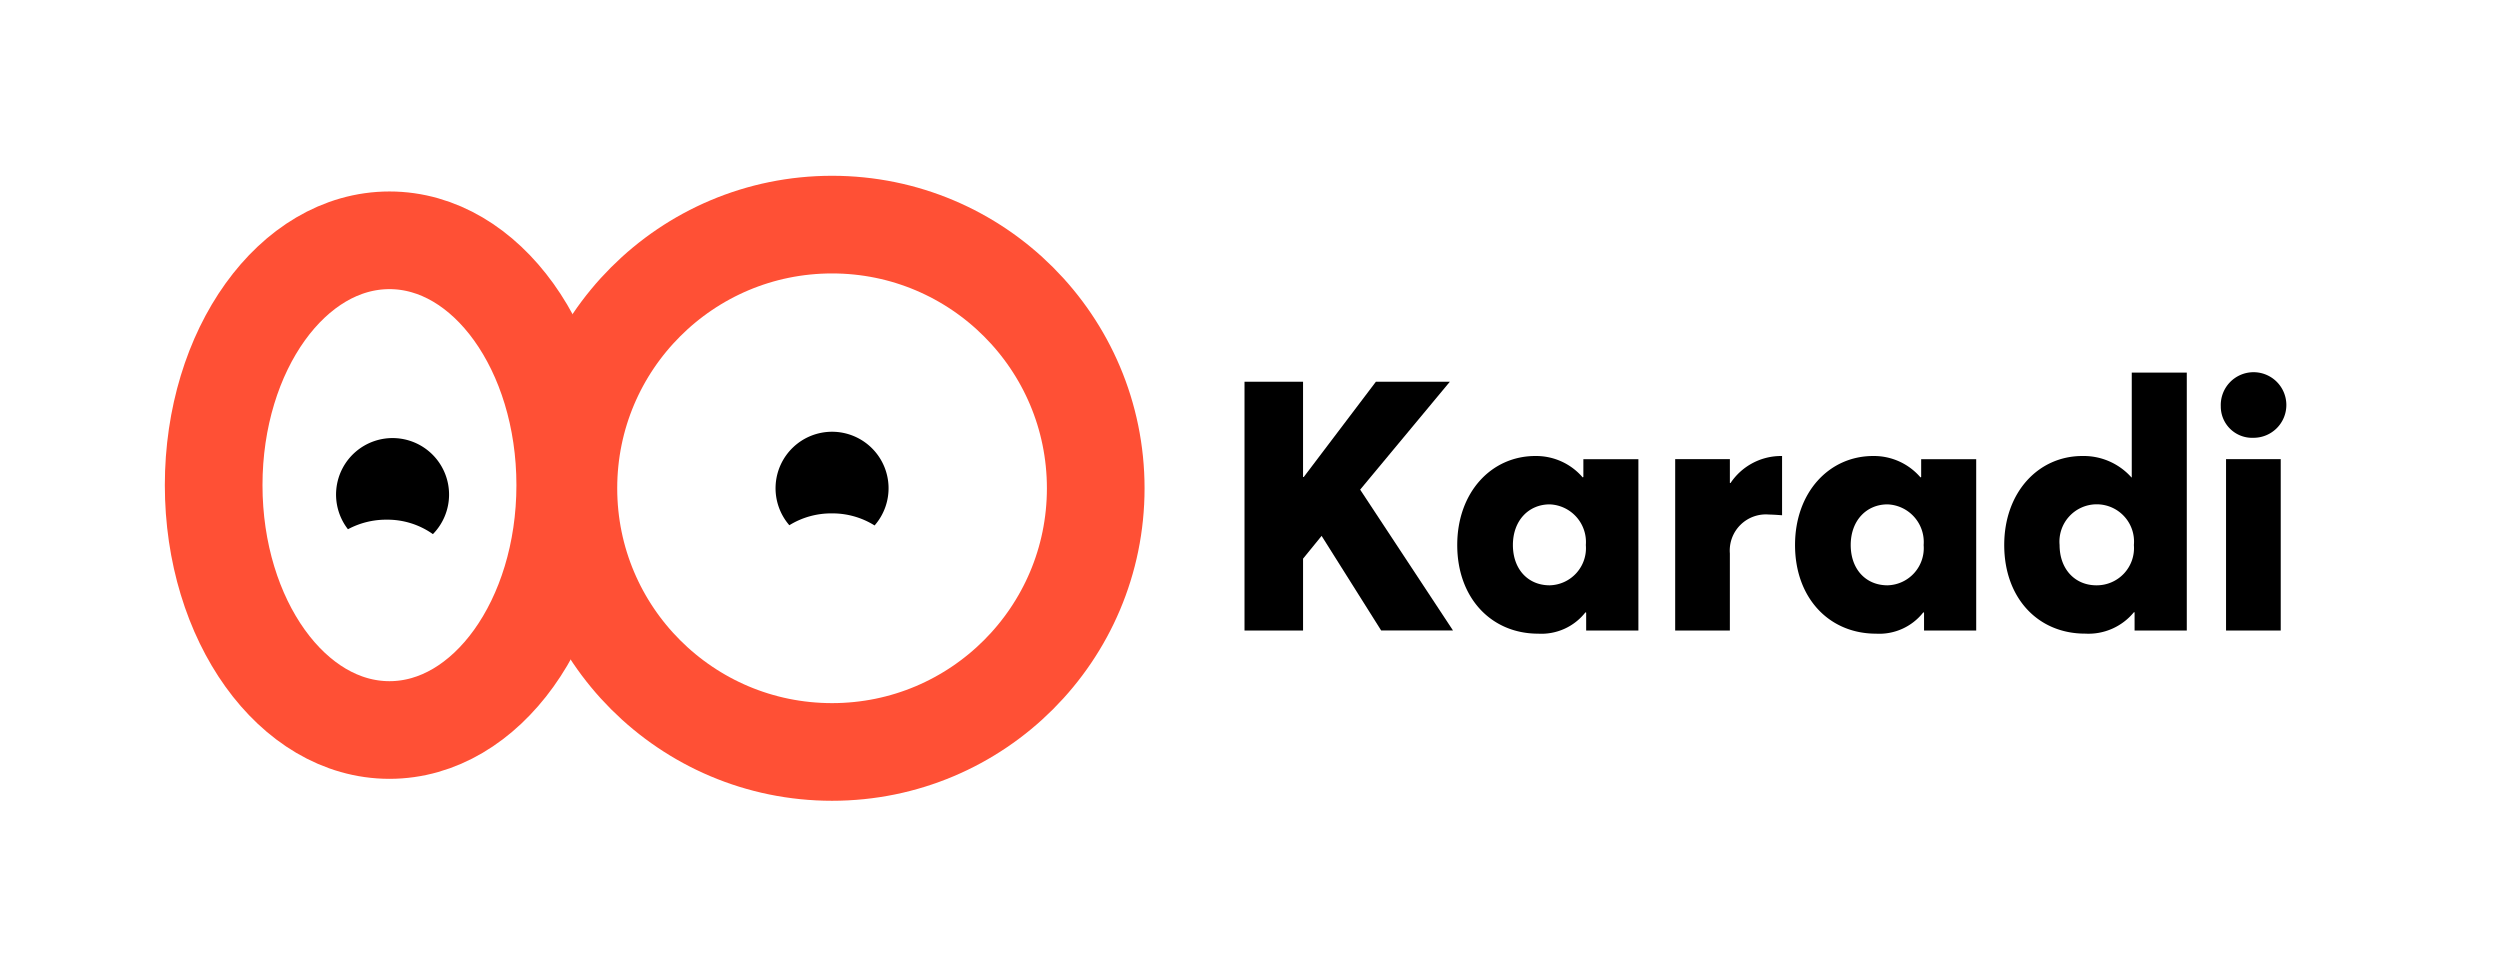 <svg xmlns="http://www.w3.org/2000/svg" xmlns:xlink="http://www.w3.org/1999/xlink" width="256" height="100" viewBox="0 0 256 100"><defs><clipPath id="b"><rect width="256" height="100"/></clipPath></defs><g id="a" clip-path="url(#b)"><g transform="translate(-71.661 -32.5)"><g transform="translate(199.099 70.655)"><path d="M642.842,139.212h5.992v9.758h.071l7.391-9.76h7.572l-9.186,11.052,9.509,14.424h-7.356l-6.1-9.689-1.9,2.333v7.356H642.84V139.212Z" transform="translate(-642.84 -138.278)"/><path d="M756.19,187.915c0-5.383,3.48-9.115,8-9.115a6.281,6.281,0,0,1,4.845,2.189l.071-.036v-1.829h5.634V196.67h-5.348v-1.83l-.071-.036a5.73,5.73,0,0,1-4.845,2.189C759.67,196.993,756.19,193.332,756.19,187.915Zm13.169,0a3.86,3.86,0,0,0-3.7-4.162c-2.152,0-3.769,1.651-3.769,4.162,0,2.475,1.543,4.126,3.769,4.126A3.808,3.808,0,0,0,769.359,187.915Z" transform="translate(-734.407 -170.26)"/><path d="M872.33,179.123h5.6v2.441H878a6.224,6.224,0,0,1,5.06-2.763h.215v6.065c-.538-.037-1.042-.071-1.328-.071a3.7,3.7,0,0,0-4.018,3.984v7.894h-5.6Z" transform="translate(-828.229 -170.26)"/><path d="M936.19,187.915c0-5.383,3.48-9.115,8-9.115a6.281,6.281,0,0,1,4.845,2.189l.071-.036v-1.829h5.635V196.67H949.4v-1.83l-.071-.036a5.73,5.73,0,0,1-4.845,2.189C939.67,196.993,936.19,193.332,936.19,187.915Zm13.17,0a3.86,3.86,0,0,0-3.7-4.162c-2.152,0-3.769,1.651-3.769,4.162,0,2.475,1.543,4.126,3.769,4.126A3.808,3.808,0,0,0,949.359,187.915Z" transform="translate(-879.816 -170.26)"/><path d="M1047.66,152.015c0-5.383,3.48-9.115,8-9.115a6.543,6.543,0,0,1,5.023,2.189h.036V134.36h5.635v26.41h-5.346V158.9h-.072a6.015,6.015,0,0,1-4.986,2.189C1051.105,161.093,1047.66,157.432,1047.66,152.015Zm13.277,0a3.82,3.82,0,1,0-7.608,0c0,2.475,1.58,4.126,3.768,4.126A3.812,3.812,0,0,0,1060.937,152.015Z" transform="translate(-969.865 -134.36)"/><path d="M1163.06,139.017a3.358,3.358,0,1,1,3.338,3.23A3.206,3.206,0,0,1,1163.06,139.017Zm.538,5.417h5.6v17.547h-5.6Z" transform="translate(-1063.089 -135.572)"/></g><g transform="translate(93.54 55.5)"><ellipse cx="18.001" cy="25.073" rx="18.001" ry="25.073" transform="translate(0 1.607)" fill="none" stroke="#ff5035" stroke-miterlimit="10" stroke-width="10"/><circle cx="27" cy="27" r="27" transform="translate(36.324 0)" fill="none" stroke="#ff5035" stroke-miterlimit="10" stroke-width="10"/></g><g transform="translate(106.075 76.714)"><path d="M163.943,177.589a8.052,8.052,0,0,1,4.743,1.48,5.786,5.786,0,1,0-8.7-.5A8.271,8.271,0,0,1,163.943,177.589Z" transform="translate(-158.77 -168.588)"/><path d="M398.7,174.247a8.144,8.144,0,0,1,4.383,1.236,5.786,5.786,0,1,0-8.73-.023A8.156,8.156,0,0,1,398.7,174.247Z" transform="translate(-347.939 -165.89)"/></g></g></g></svg>